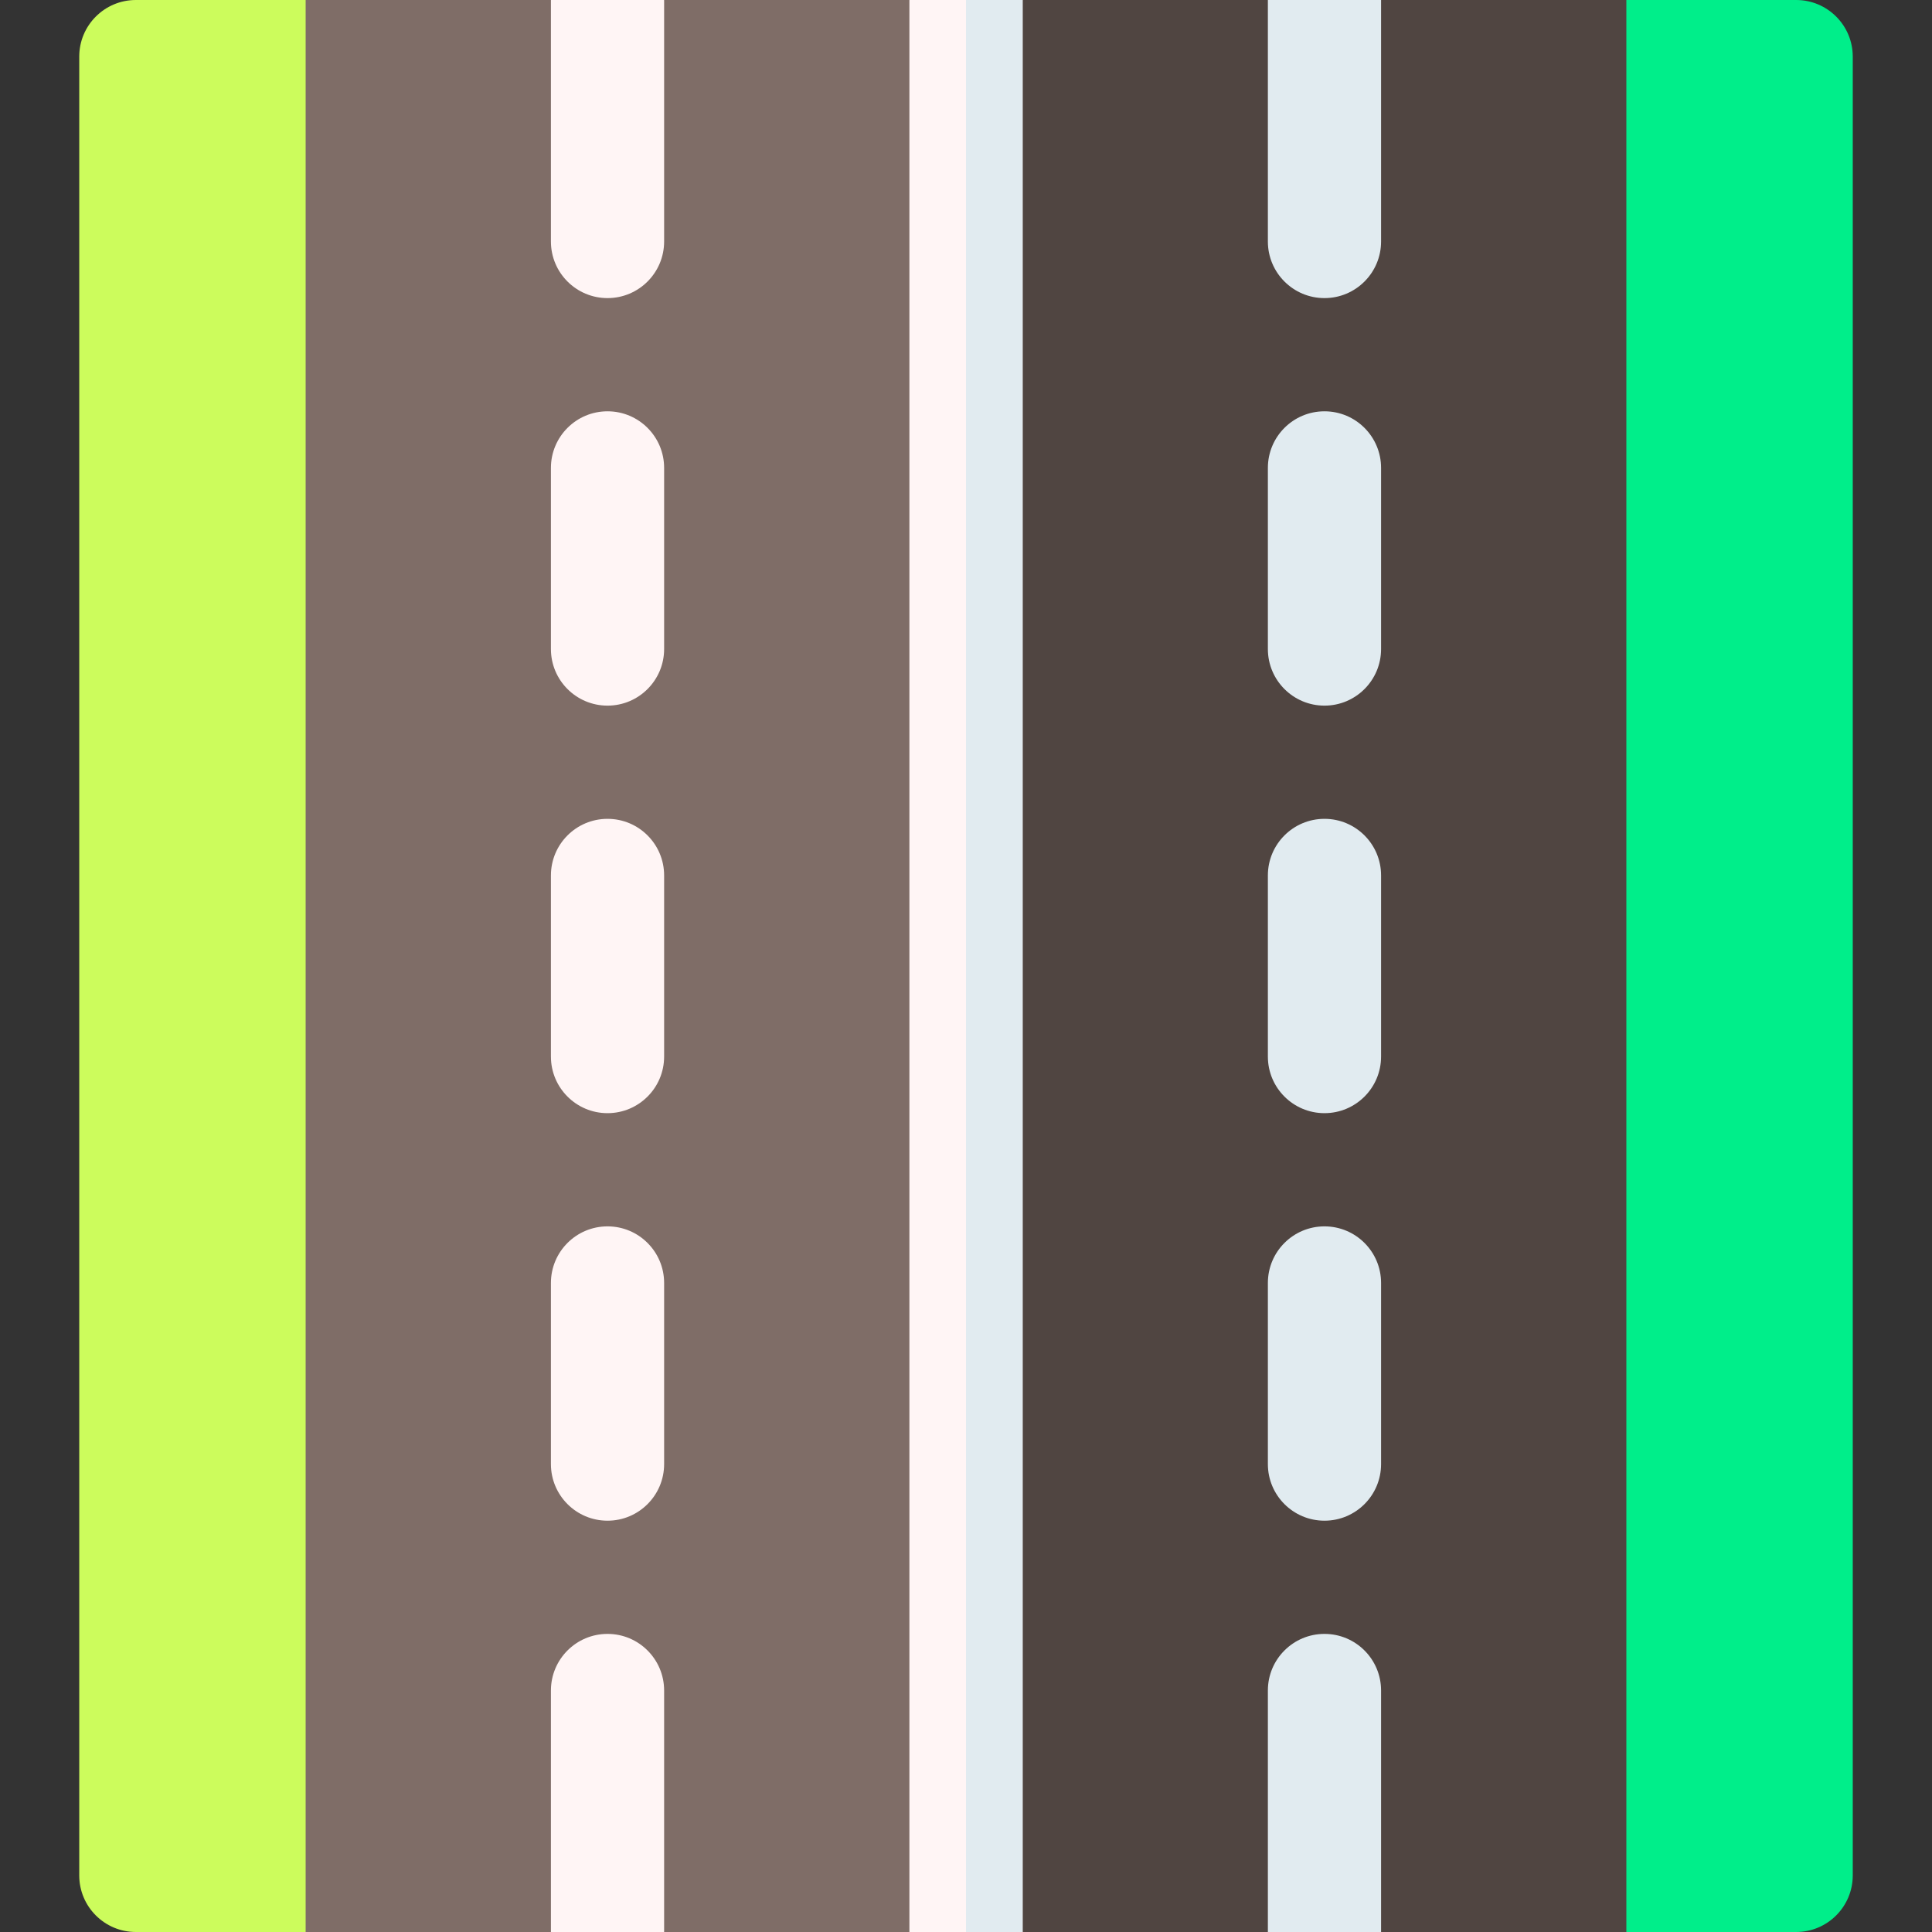<svg viewBox="0 0 512 512" xmlns="http://www.w3.org/2000/svg"><rect x="0" y="0" width="512" height="512" fill="#333333" stroke="none"/><g><path d="M431 0h-65l-15 19-15-19h-65l-15 20-15-20h-65l-15 19-15-19H81c-8.284 0-15 6.716-15 15v482c0 8.284 6.716 15 15 15h65l15-19 15 19h65l15-20 15 20h65l15-19 15 19h65c8.284 0 15-6.716 15-15V15c0-8.284-6.716-15-15-15z" fill="#7f6d67"></path><path d="M271 512h65l15-19 15 19h65c8.284 0 15-6.716 15-15V15c0-8.284-6.716-15-15-15h-65l-15 19-15-19h-65l-15 20v472z" fill="#504541"></path><path d="M476 0h-45v512h45c8.284 0 15-6.716 15-15V15c0-8.284-6.716-15-15-15z" fill="#00ee8a"></path><path d="M241 0h30v512h-30z" fill="#fff5f5"></path><path d="M256 0h15v512h-15z" fill="#e1ebf0"></path><path d="M36 0c-8.284 0-15 6.716-15 15v482c0 8.284 6.716 15 15 15h45V0z" fill="#ccfc5c"></path><path d="M351 403c-8.284 0-15-6.716-15-15v-48c0-8.284 6.716-15 15-15 8.284 0 15 6.716 15 15v48c0 8.284-6.716 15-15 15zM351 295c-8.284 0-15-6.716-15-15v-48c0-8.284 6.716-15 15-15 8.284 0 15 6.716 15 15v48c0 8.285-6.716 15-15 15zM366 512h-30v-64c0-8.284 6.716-15 15-15 8.284 0 15 6.716 15 15zM351 187c-8.284 0-15-6.716-15-15v-48c0-8.284 6.716-15 15-15 8.284 0 15 6.716 15 15v48c0 8.284-6.716 15-15 15zM351 79c-8.284 0-15-6.716-15-15V0h30v64c0 8.284-6.716 15-15 15z" fill="#e1ebf0"></path><g fill="#fff5f5"><path d="M161 403c-8.284 0-15-6.716-15-15v-48c0-8.284 6.716-15 15-15 8.284 0 15 6.716 15 15v48c0 8.284-6.716 15-15 15zM161 295c-8.284 0-15-6.716-15-15v-48c0-8.284 6.716-15 15-15 8.284 0 15 6.716 15 15v48c0 8.285-6.716 15-15 15zM176 512h-30v-64c0-8.284 6.716-15 15-15 8.284 0 15 6.716 15 15zM161 187c-8.284 0-15-6.716-15-15v-48c0-8.284 6.716-15 15-15 8.284 0 15 6.716 15 15v48c0 8.284-6.716 15-15 15zM161 79c-8.284 0-15-6.716-15-15V0h30v64c0 8.284-6.716 15-15 15z" fill="#fff5f5"></path></g></g></svg>